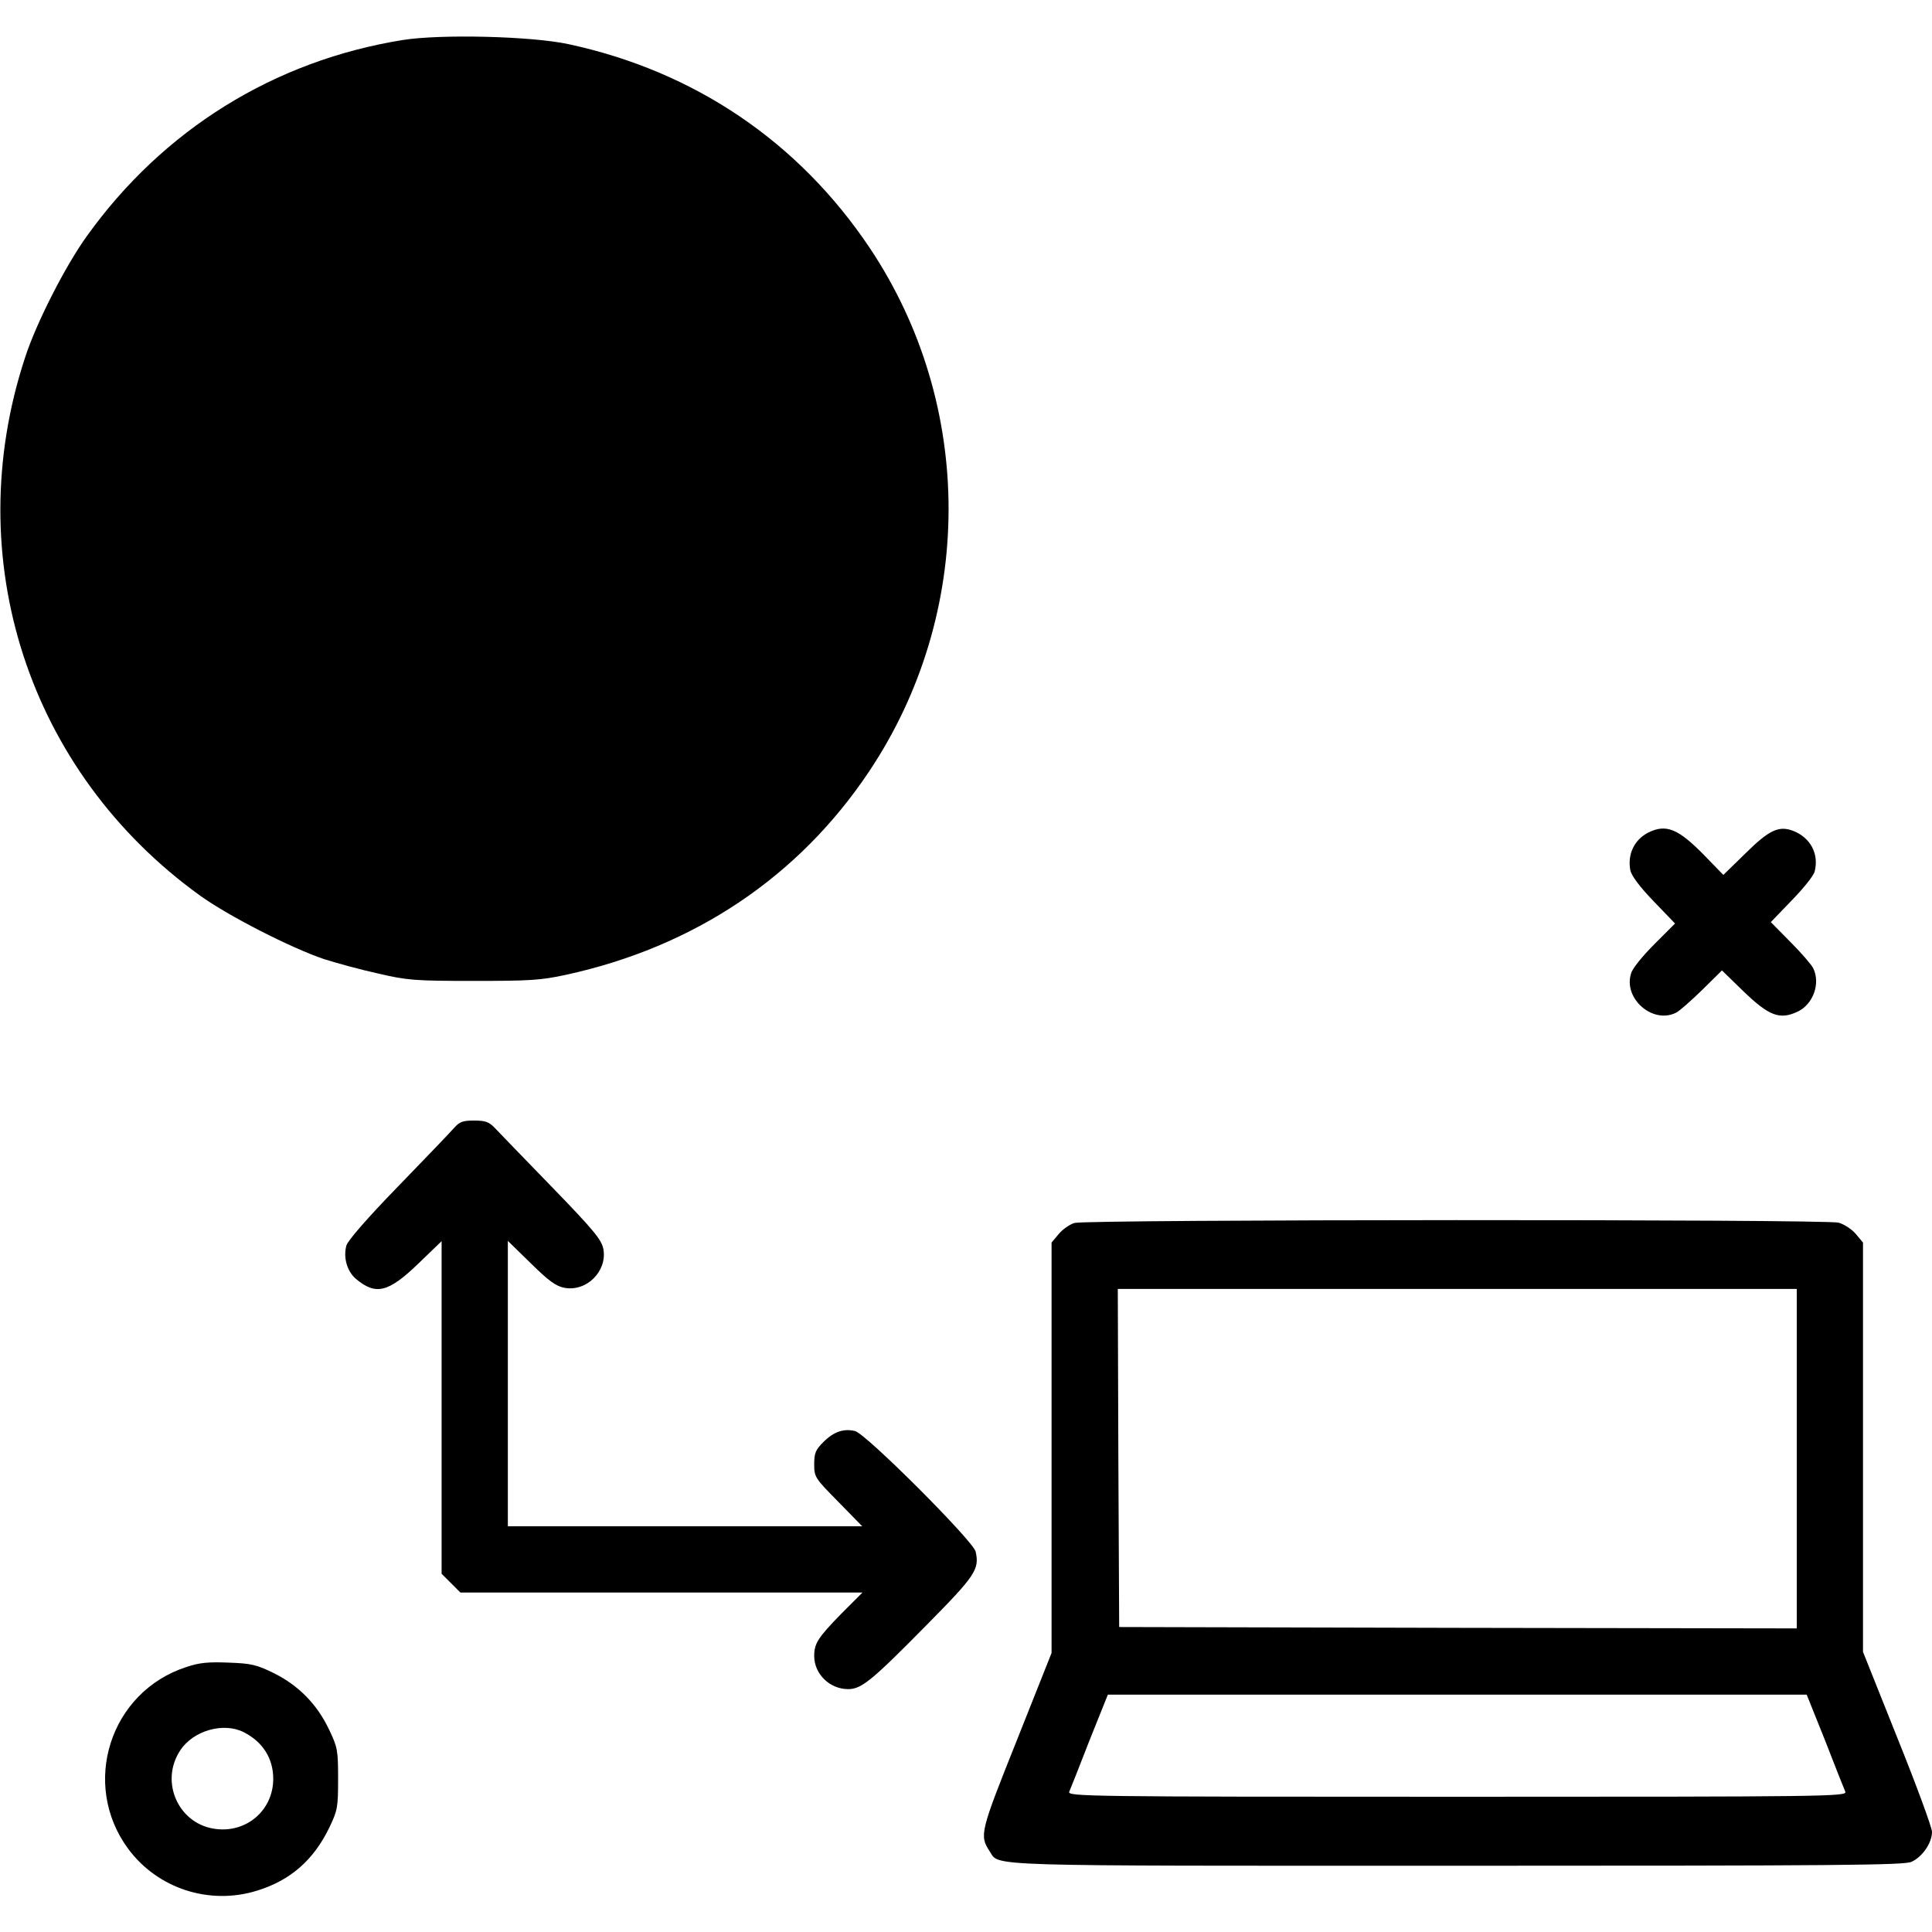 <?xml version="1.0" standalone="no"?>
<!DOCTYPE svg PUBLIC "-//W3C//DTD SVG 20010904//EN"
 "http://www.w3.org/TR/2001/REC-SVG-20010904/DTD/svg10.dtd">
<svg version="1.0" xmlns="http://www.w3.org/2000/svg"
 width="700pt" height="700pt" viewBox="0 0 700 700"
 preserveAspectRatio="xMidYMid meet">
<g transform="translate(0,700) scale(0.1,-0.1)"
fill="#000000" stroke="none">
<path d="M1459 6855 c-466 -75 -868 -325 -1144 -710 -78 -108 -184 -316 -224
-440 -240 -728 12 -1502 634 -1950 101 -73 330 -190 449 -230 44 -14 131 -38
195 -52 107 -25 134 -27 346 -27 203 0 243 2 335 22 465 101 844 355 1099 737
383 573 384 1326 2 1897 -257 384 -635 640 -1091 738 -134 29 -464 37 -601 15z"/>
<path d="M5973 3984 c-52 -26 -77 -80 -66 -137 4 -20 34 -60 84 -112 l78 -81
-74 -74 c-41 -41 -80 -88 -85 -106 -30 -91 78 -186 163 -143 12 6 54 43 94 82
l72 71 74 -72 c97 -94 135 -108 201 -77 56 27 83 103 55 158 -6 12 -43 55 -82
94 l-71 72 76 79 c42 43 80 90 83 105 16 64 -16 123 -79 147 -51 19 -86 3
-171 -81 l-81 -79 -69 71 c-95 97 -138 114 -202 83z"/>
<path d="M1645 2913 c-14 -16 -105 -111 -204 -213 -109 -112 -182 -196 -186
-213 -12 -44 3 -94 35 -121 72 -60 117 -49 226 56 l84 81 0 -603 0 -602 34
-34 34 -34 728 0 729 0 -77 -77 c-85 -87 -98 -108 -98 -153 0 -65 56 -120 123
-120 48 0 85 30 283 231 179 181 193 203 179 267 -8 38 -398 428 -437 437 -41
10 -77 -2 -115 -40 -28 -28 -33 -40 -33 -80 0 -46 2 -50 87 -136 l87 -89 -642
0 -642 0 0 517 0 517 83 -81 c65 -64 91 -83 122 -89 81 -15 156 61 141 141 -7
34 -34 67 -187 225 -99 102 -191 197 -206 213 -21 22 -34 27 -75 27 -41 0 -53
-4 -73 -27z"/>
<path d="M3893 2569 c-17 -5 -43 -23 -57 -40 l-26 -31 0 -743 0 -744 -126
-317 c-133 -333 -136 -344 -98 -402 36 -55 -48 -52 1694 -52 1379 0 1616 2
1645 14 39 17 75 68 75 109 0 15 -56 168 -125 339 l-125 313 0 742 0 741 -26
31 c-14 17 -42 35 -62 41 -48 13 -2723 12 -2769 -1z m2617 -854 l0 -615 -1227
2 -1228 3 -3 613 -2 612 1230 0 1230 0 0 -615z m103 -1022 c36 -93 69 -176 73
-185 6 -17 -65 -18 -1406 -18 -1341 0 -1412 1 -1406 18 4 9 37 92 73 185 l67
167 1266 0 1266 0 67 -167z"/>
<path d="M675 960 c-277 -90 -383 -424 -211 -658 107 -145 295 -206 468 -152
120 37 205 111 262 230 29 61 31 72 31 175 0 103 -2 114 -32 177 -44 93 -110
160 -199 205 -65 32 -84 36 -166 39 -73 3 -106 0 -153 -16z m208 -236 c69 -35
107 -95 107 -169 0 -112 -94 -195 -206 -182 -136 15 -207 170 -131 285 47 72
157 103 230 66z"/>
</g>
</svg>

